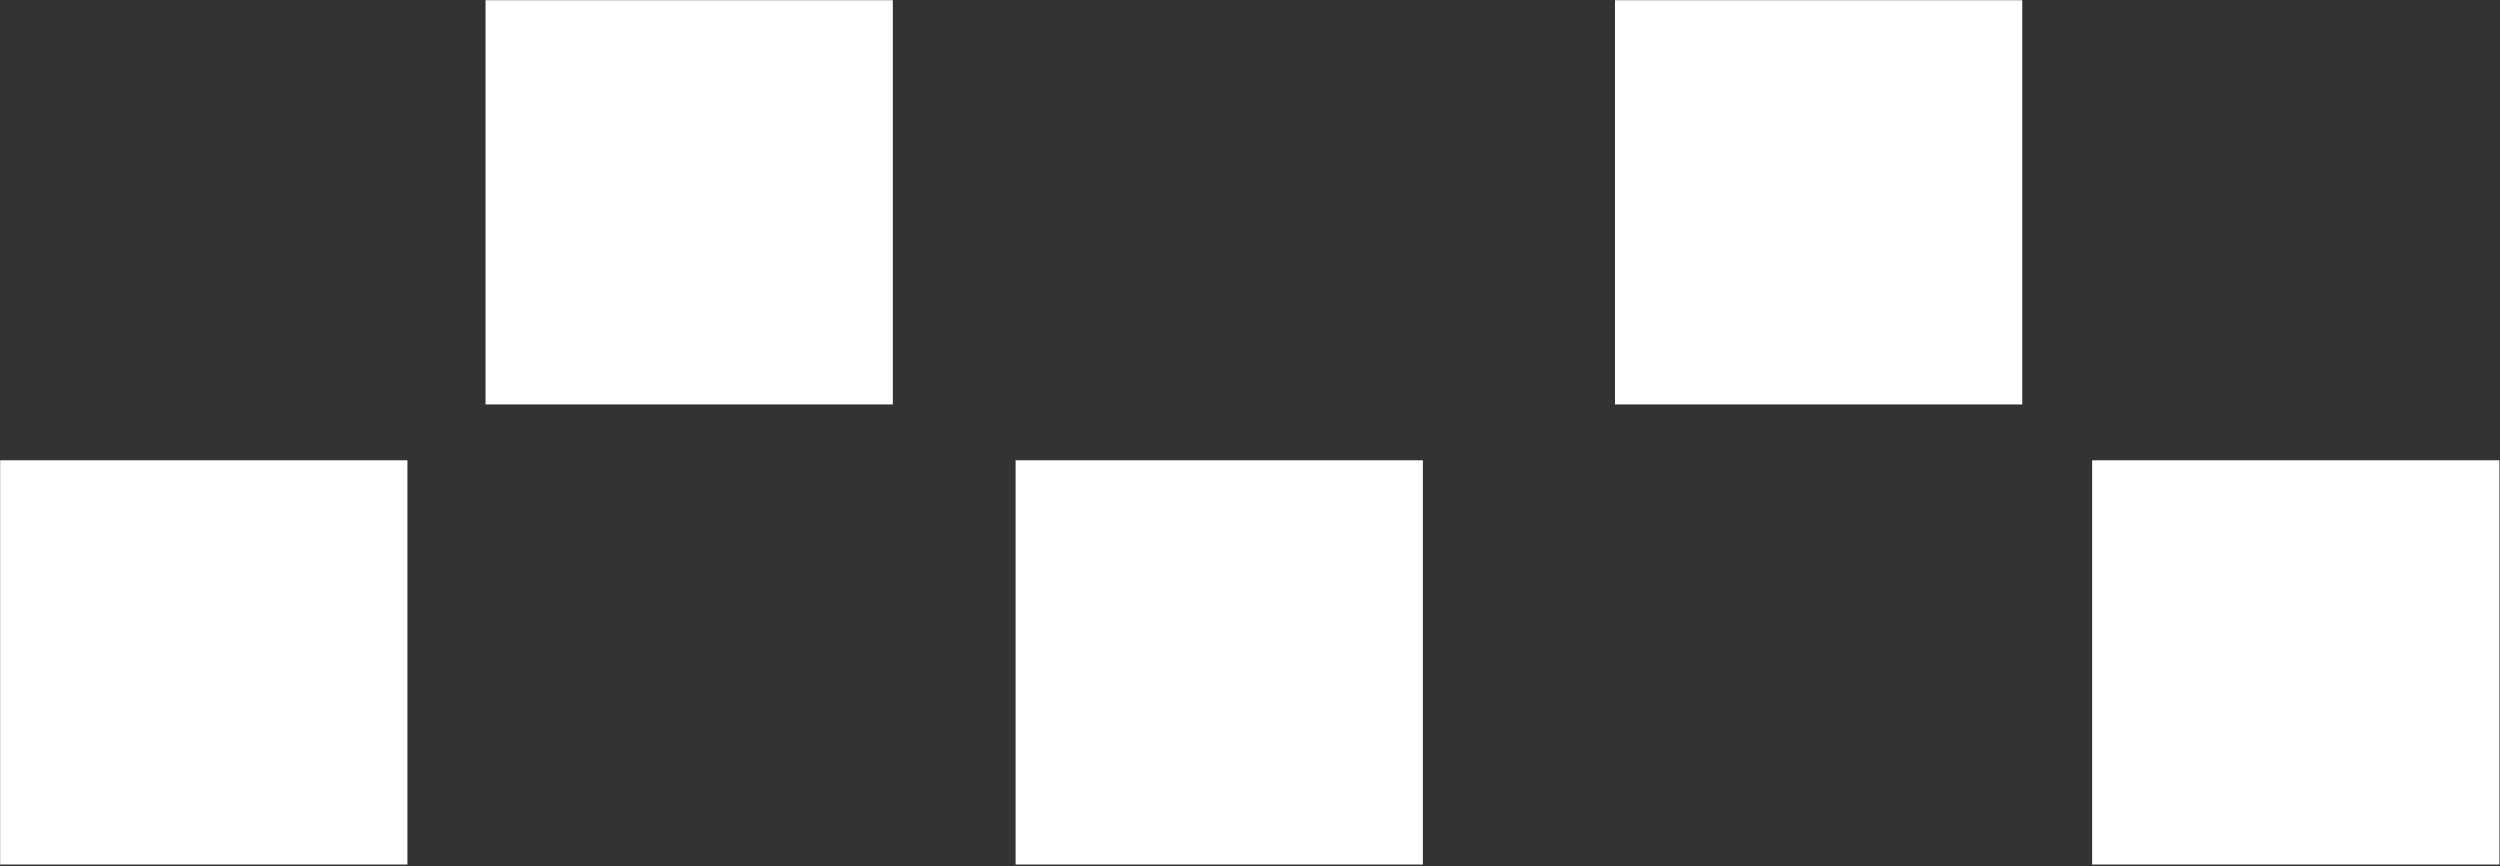 <?xml version="1.0" encoding="UTF-8" standalone="no"?>
<!DOCTYPE svg PUBLIC "-//W3C//DTD SVG 1.1//EN" "http://www.w3.org/Graphics/SVG/1.1/DTD/svg11.dtd">
<svg width="100%" height="100%" viewBox="0 0 704 244" version="1.1"  xml:space="preserve" xmlns:serif="http://www.serif.com/" style="fill-rule:evenodd;clip-rule:evenodd;stroke-linejoin:round;stroke-miterlimit:2;">
    <rect x="0" y="0" width="704" height="244" fill="#333333" stroke="none"/>
    <g transform="matrix(1,0,0,1,-191.09,-418.305)">
        <g transform="matrix(4.05,0,0,4.05,-138.56,127.061)">
            <g>
                <g transform="matrix(0.696,0,0,0.803,-5.71,-12.622)">
                    <rect x="125.166" y="145.128" width="40.686" height="35.003" style="fill:white;"/>
                </g>
                <g transform="matrix(0.696,0,0,0.803,28.04,-44.612)">
                    <rect x="125.166" y="145.128" width="40.686" height="35.003" style="fill:white;"/>
                </g>
                <g transform="matrix(0.696,0,0,0.803,64.895,-12.622)">
                    <rect x="125.166" y="145.128" width="40.686" height="35.003" style="fill:white;"/>
                </g>
                <g transform="matrix(0.696,0,0,0.803,106.571,-44.612)">
                    <rect x="125.166" y="145.128" width="40.686" height="35.003" style="fill:white;"/>
                </g>
                <g transform="matrix(0.696,0,0,0.803,139.748,-12.622)">
                    <rect x="125.166" y="145.128" width="40.686" height="35.003" style="fill:white;"/>
                </g>
            </g>
        </g>
    </g>
</svg>
